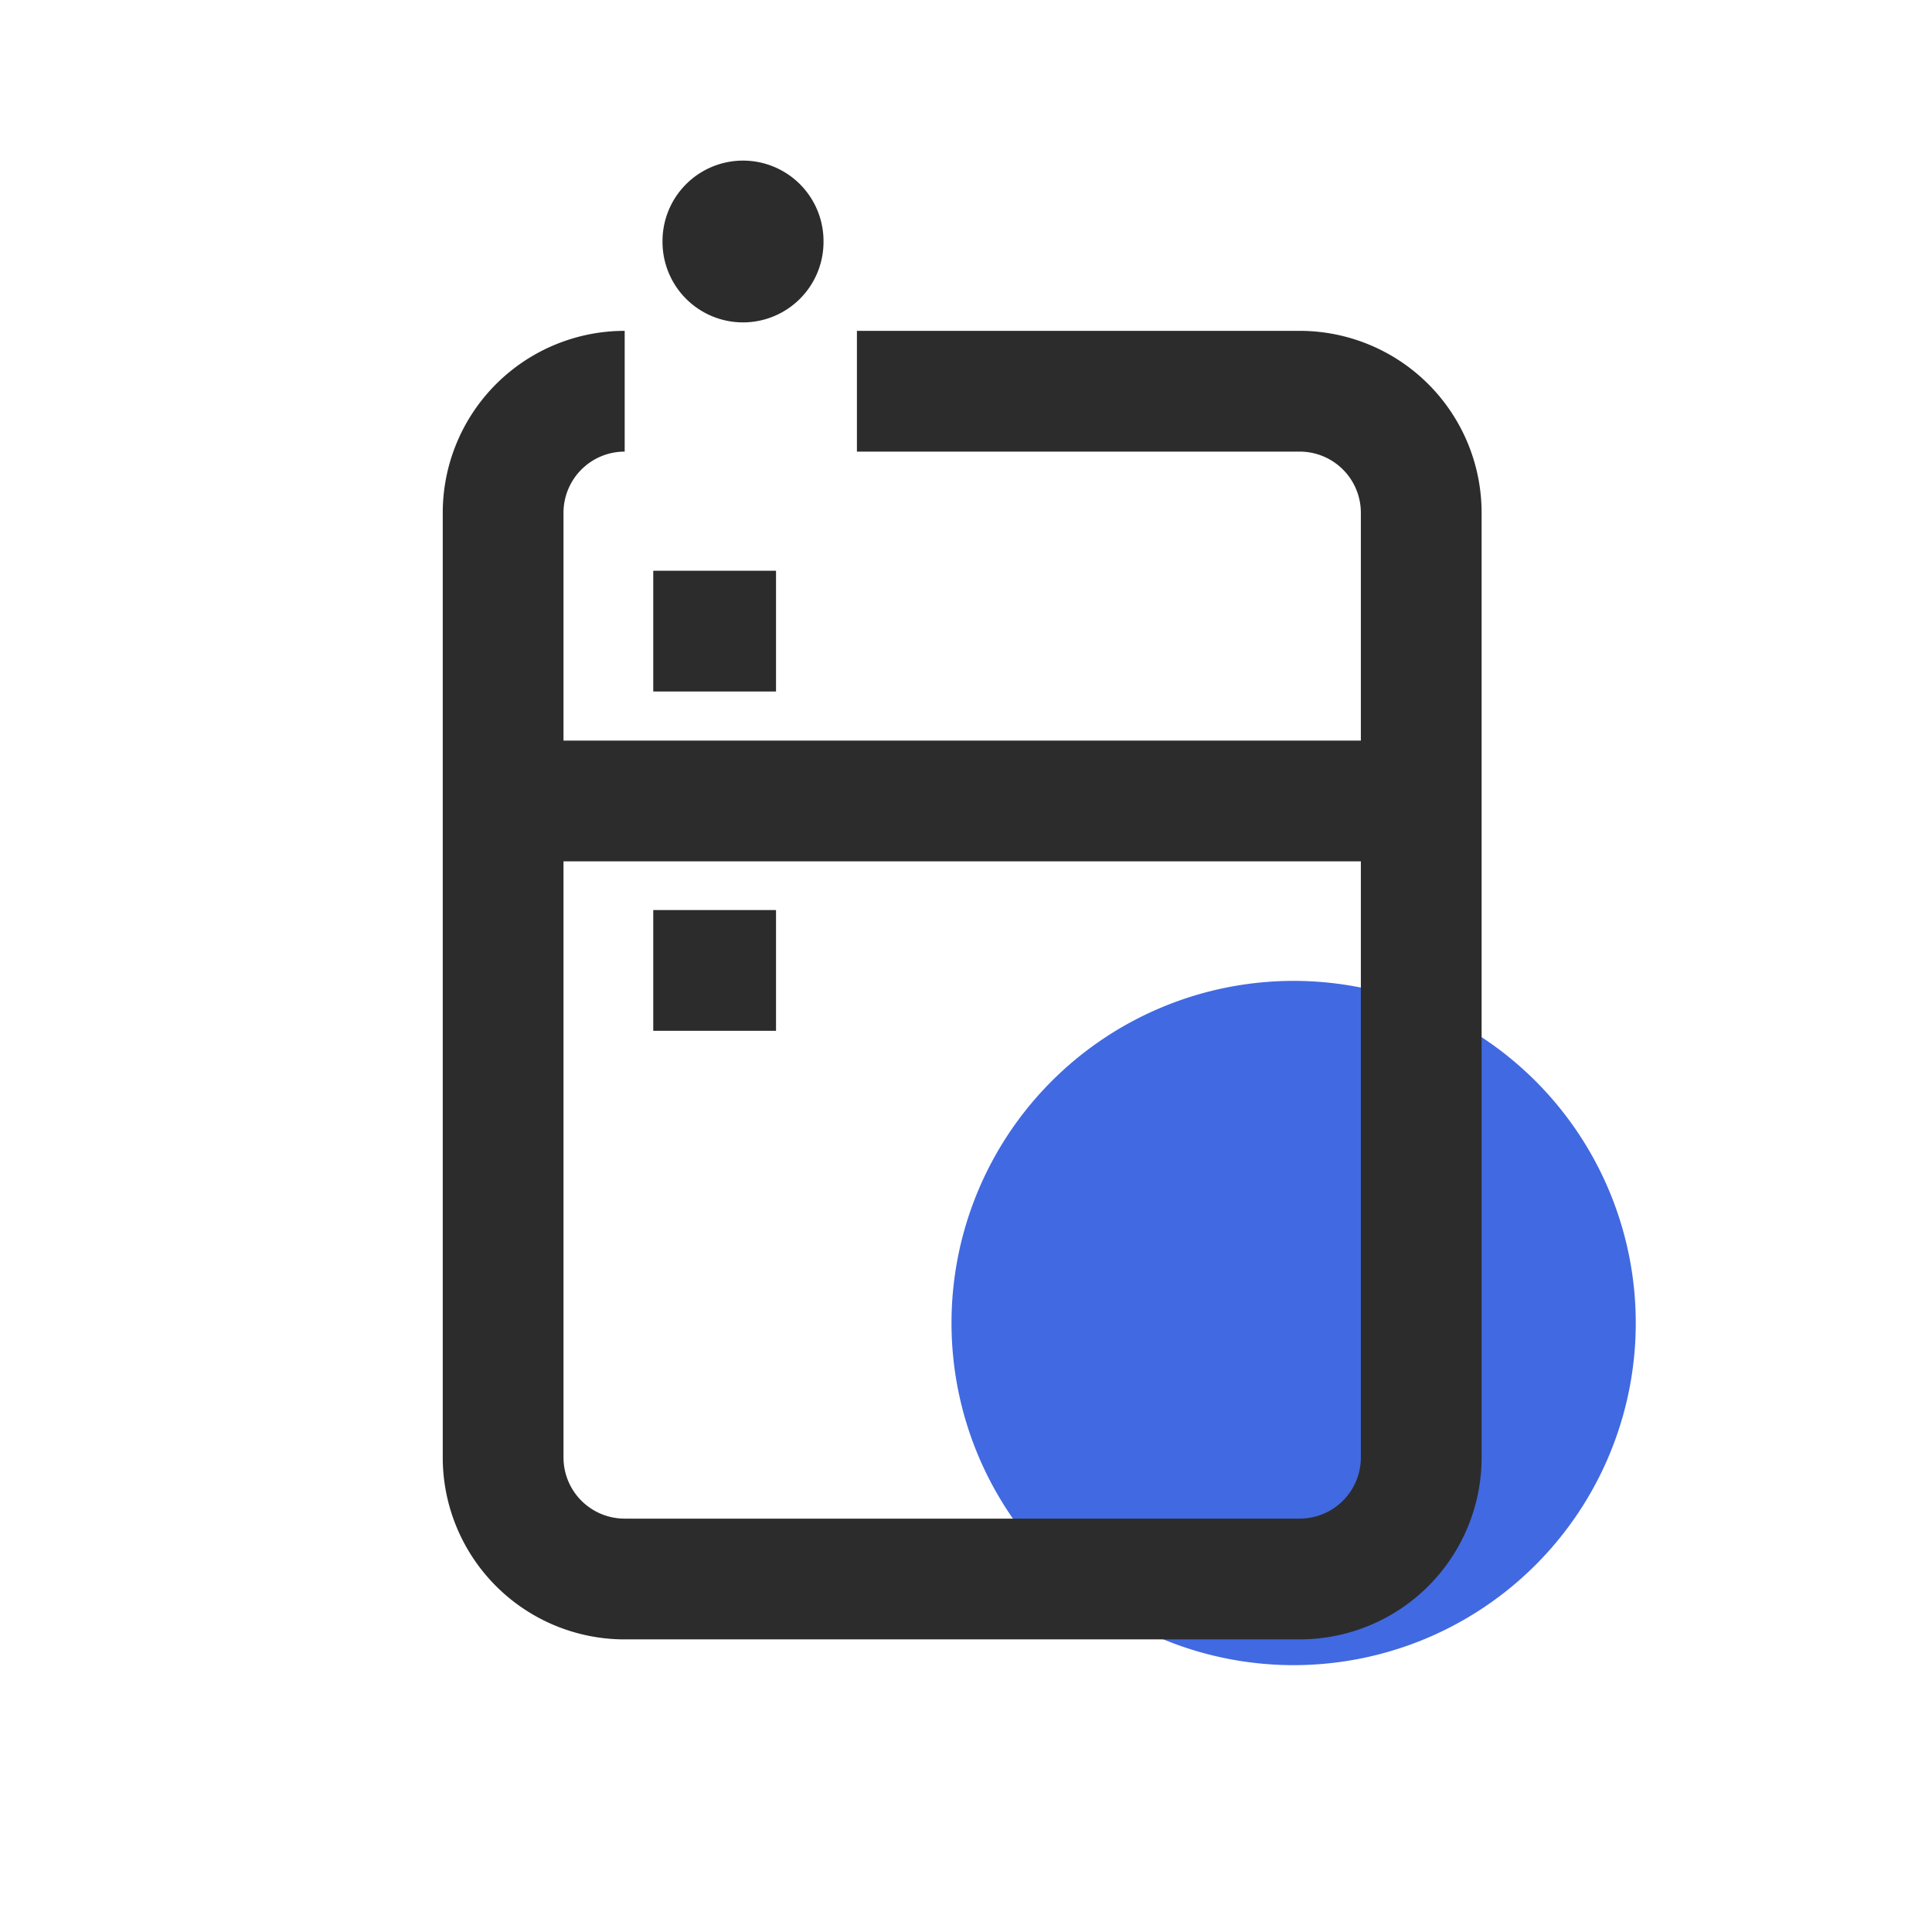 <?xml version="1.0" standalone="no"?><!DOCTYPE svg PUBLIC "-//W3C//DTD SVG 1.1//EN" "http://www.w3.org/Graphics/SVG/1.1/DTD/svg11.dtd"><svg class="icon" width="48px" height="48.00px" viewBox="0 0 1024 1024" version="1.1" xmlns="http://www.w3.org/2000/svg"><path d="M685.653 701.227m-181.333 0a181.333 181.333 0 1 0 362.667 0 181.333 181.333 0 1 0-362.667 0Z" fill="#4169E1" /><path d="M393.813 128m-42.667 0a42.667 42.667 0 1 0 85.333 0 42.667 42.667 0 1 0-85.333 0Z" fill="#2c2c2c" /><path d="M688.853 868.907H331.947A96.427 96.427 0 0 1 234.667 772.693V271.573a96.427 96.427 0 0 1 96.427-96.213v64A32.427 32.427 0 0 0 298.667 271.573v501.12a32.427 32.427 0 0 0 32.427 32.213h357.76a32.427 32.427 0 0 0 32.427-32.213V271.573a32.427 32.427 0 0 0-32.427-32.213h-234.667v-64h234.667a96.427 96.427 0 0 1 96.427 96.213v501.12a96.427 96.427 0 0 1-96.427 96.213z" fill="#2c2c2c" /><path d="M267.52 392.533h485.76v64H267.52zM346.24 302.507h65.067v64h-65.067zM346.24 482.347h65.067v64h-65.067z" fill="#2c2c2c" /></svg>